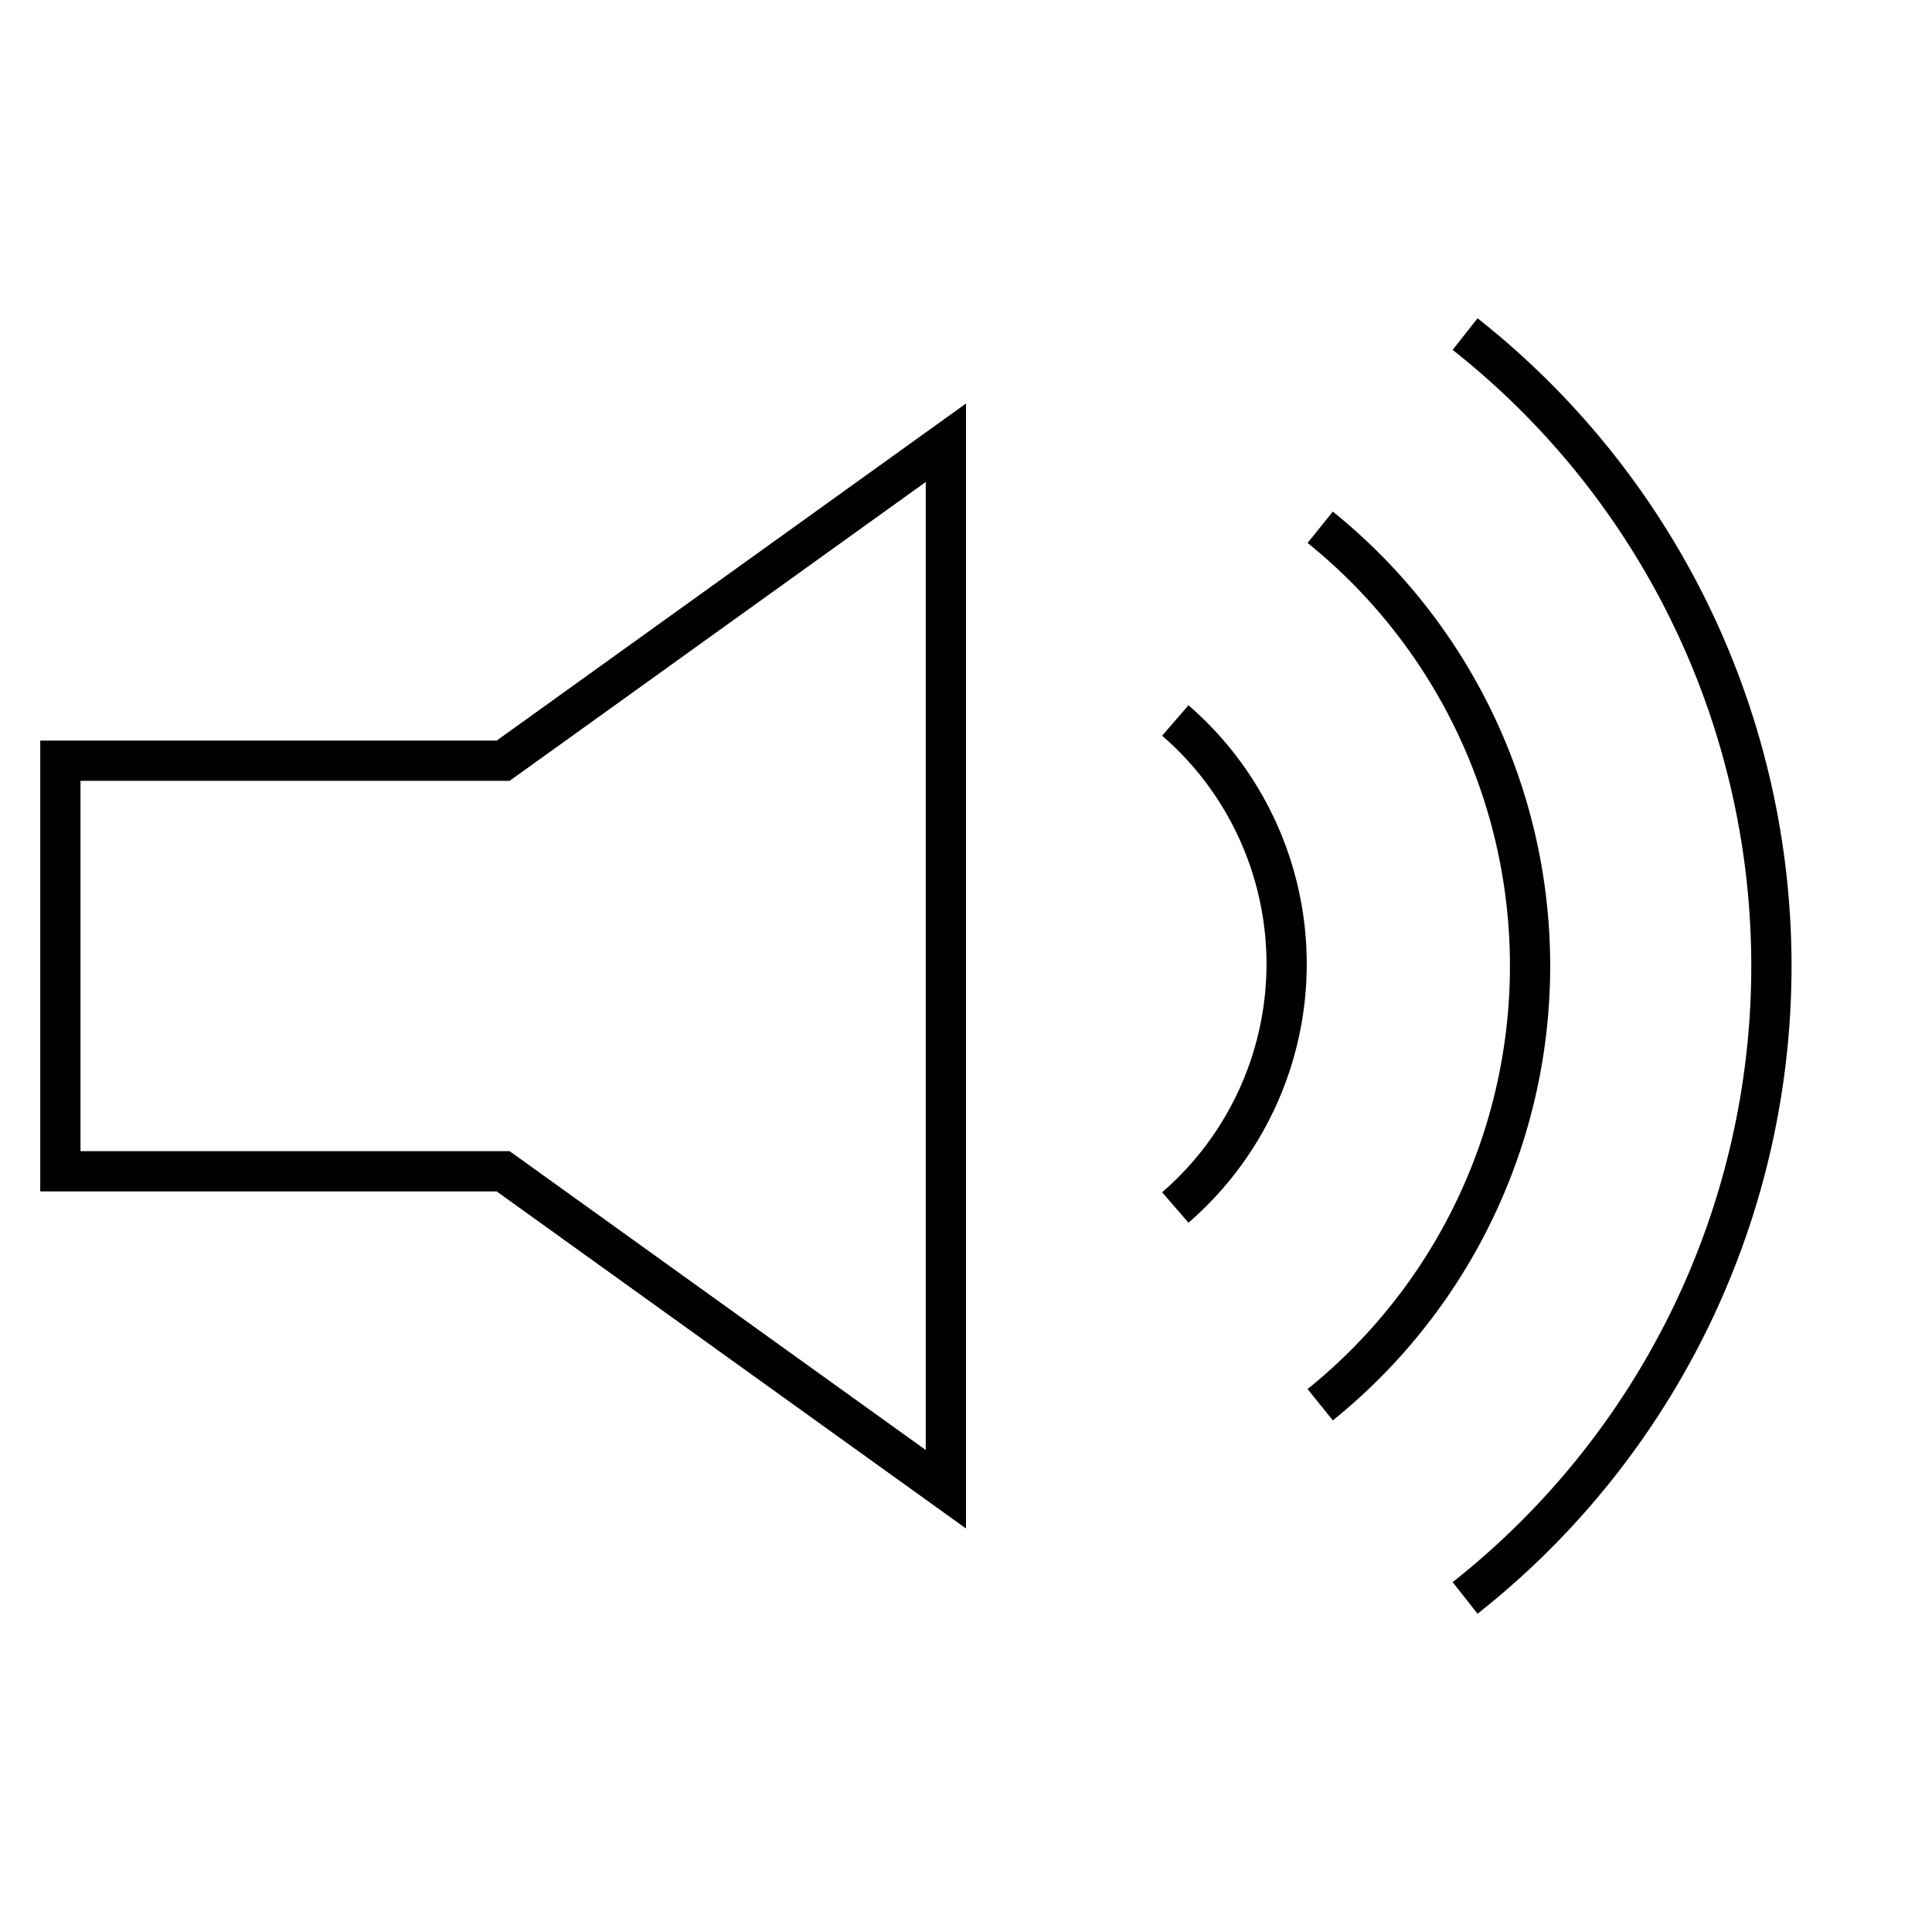 <svg width="48" height="48" viewBox="0 0 48 48" xmlns="http://www.w3.org/2000/svg"><title>volumeup1-line</title><g stroke="currentColor" fill="none" fill-rule="evenodd"><path d="M1.5 18.9h11l11-7.9v26l-11-7.9h-11z"></path><path d="M29.2 30a8 8 0 0 0 0-12.1"></path><path d="M32.8 34.9a14 14 0 0 0 0-21.8"></path><path d="M36.4 39.7a20 20 0 0 0 0-31.4"></path></g></svg>